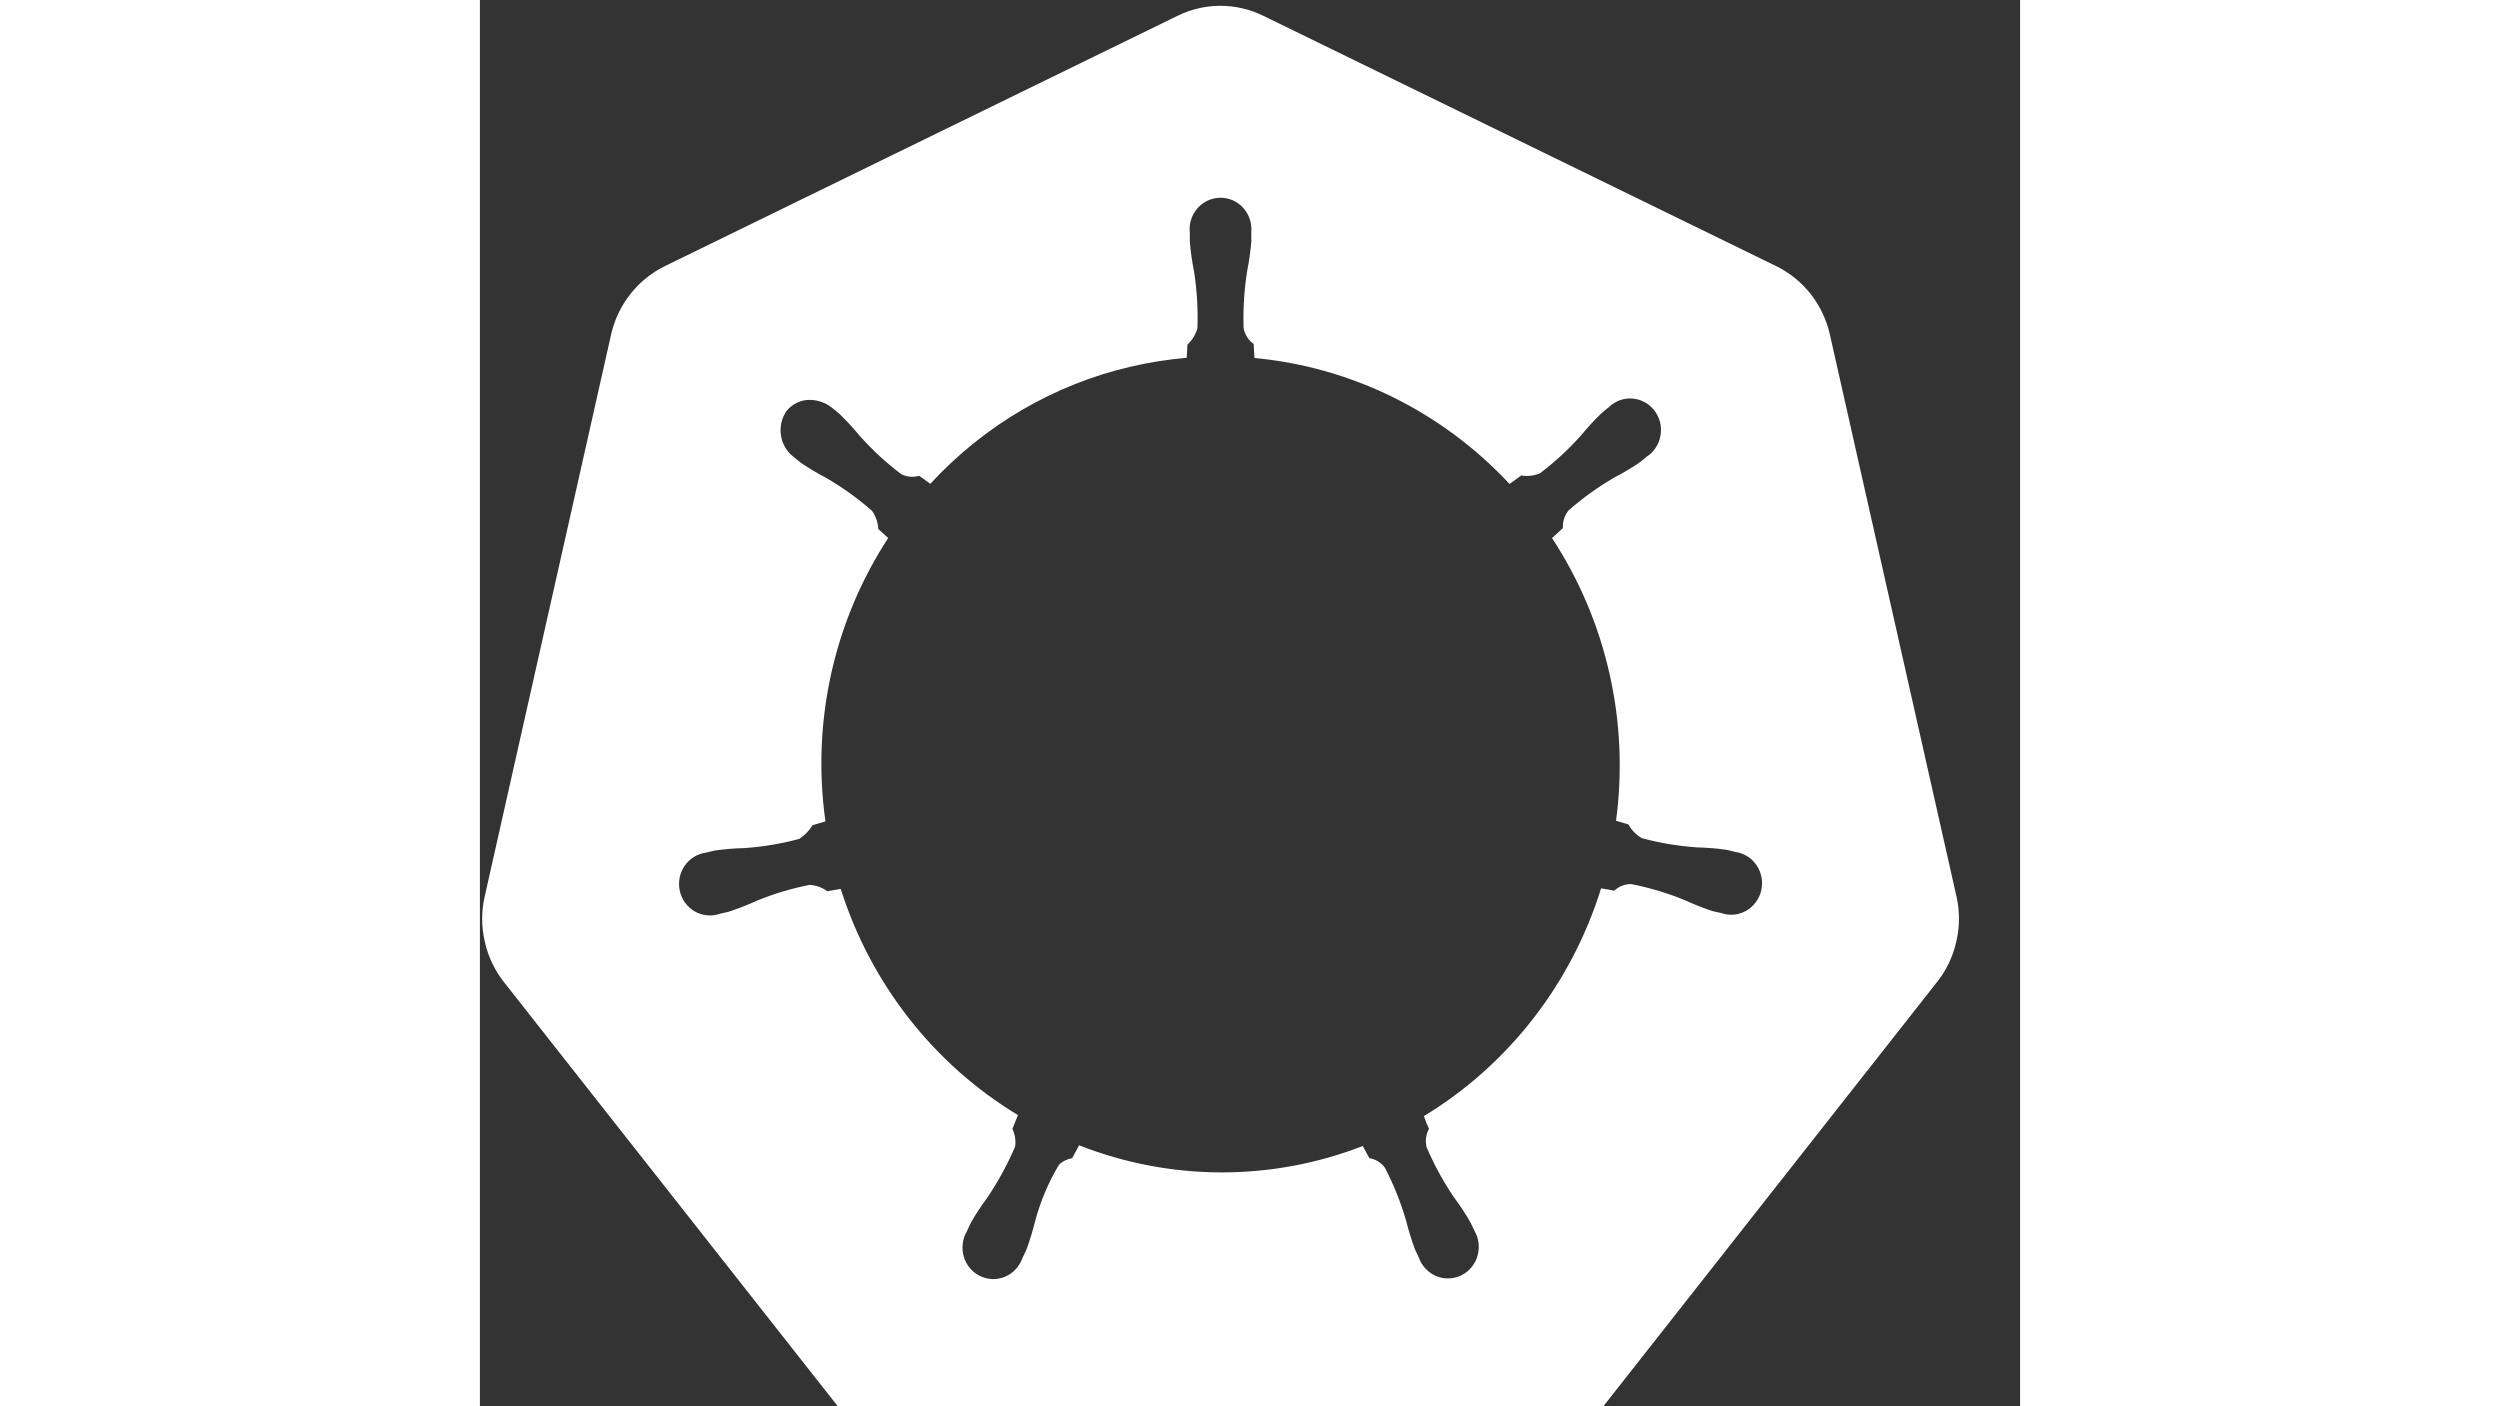 <svg width="64" height="36" viewBox="0 0 23 21" fill="none" xmlns="http://www.w3.org/2000/svg">
<rect x="0" y="0" width="23" height="21" fill="#333333" stroke="none"/>
<path d="M22.052 13.396L20.157 4.985C20.106 4.767 20.009 4.564 19.872 4.39C19.734 4.215 19.561 4.074 19.364 3.977L11.695 0.234C11.496 0.137 11.278 0.087 11.058 0.087C10.838 0.087 10.621 0.137 10.422 0.234L2.754 3.978C2.557 4.076 2.384 4.217 2.247 4.391C2.109 4.566 2.012 4.769 1.961 4.987L0.069 13.398C0.022 13.61 0.022 13.831 0.069 14.043C0.082 14.108 0.1 14.172 0.122 14.234C0.159 14.341 0.208 14.442 0.268 14.537C0.294 14.578 0.322 14.617 0.351 14.656L5.659 21.4C5.682 21.429 5.708 21.456 5.733 21.483C5.816 21.574 5.91 21.653 6.013 21.72C6.143 21.804 6.284 21.866 6.432 21.906C6.554 21.941 6.679 21.958 6.805 21.959H6.888L15.317 21.957C15.368 21.957 15.419 21.954 15.47 21.948C15.543 21.939 15.615 21.925 15.686 21.906C15.737 21.892 15.787 21.876 15.836 21.857C15.875 21.842 15.913 21.826 15.95 21.808C16.006 21.781 16.059 21.751 16.111 21.717C16.244 21.631 16.363 21.524 16.463 21.399L16.625 21.193L21.769 14.653C21.867 14.527 21.945 14.385 21.998 14.233C22.02 14.17 22.038 14.106 22.052 14.041C22.099 13.829 22.099 13.608 22.052 13.396V13.396ZM14.097 16.667C14.118 16.732 14.144 16.795 14.173 16.857C14.127 16.94 14.114 17.04 14.138 17.133C14.249 17.394 14.386 17.644 14.545 17.878C14.634 17.998 14.716 18.122 14.791 18.252C14.809 18.287 14.834 18.341 14.851 18.378C14.884 18.434 14.905 18.497 14.913 18.563C14.921 18.628 14.915 18.694 14.897 18.757C14.878 18.82 14.847 18.878 14.805 18.928C14.763 18.978 14.711 19.018 14.653 19.046C14.594 19.075 14.531 19.09 14.467 19.091C14.402 19.093 14.338 19.081 14.279 19.056C14.22 19.03 14.166 18.993 14.121 18.945C14.077 18.898 14.043 18.841 14.021 18.779C14.004 18.742 13.979 18.693 13.964 18.659C13.912 18.518 13.868 18.375 13.831 18.229C13.752 17.956 13.646 17.692 13.516 17.44C13.46 17.362 13.376 17.31 13.282 17.295C13.267 17.269 13.213 17.167 13.184 17.114C11.819 17.643 10.311 17.639 8.948 17.103L8.844 17.296C8.77 17.307 8.701 17.342 8.647 17.394C8.49 17.657 8.37 17.94 8.291 18.237C8.255 18.383 8.211 18.526 8.159 18.667C8.144 18.701 8.119 18.75 8.102 18.786V18.787L8.101 18.788C8.08 18.85 8.045 18.907 8.001 18.954C7.957 19.002 7.903 19.04 7.843 19.065C7.784 19.09 7.72 19.102 7.655 19.101C7.591 19.099 7.528 19.084 7.469 19.055C7.411 19.027 7.359 18.987 7.317 18.937C7.275 18.887 7.244 18.828 7.226 18.765C7.207 18.702 7.202 18.636 7.21 18.571C7.218 18.505 7.239 18.442 7.273 18.386C7.29 18.349 7.313 18.295 7.331 18.26C7.406 18.13 7.488 18.005 7.577 17.885C7.739 17.645 7.878 17.389 7.993 17.122C8.005 17.031 7.991 16.939 7.952 16.857L8.035 16.652C6.779 15.894 5.838 14.693 5.388 13.274L5.189 13.309C5.111 13.253 5.019 13.22 4.924 13.214C4.651 13.268 4.383 13.348 4.125 13.455C3.99 13.517 3.853 13.57 3.713 13.616C3.679 13.625 3.632 13.635 3.594 13.643C3.591 13.644 3.588 13.646 3.585 13.646L3.578 13.647C3.517 13.668 3.453 13.675 3.389 13.668C3.325 13.662 3.263 13.642 3.207 13.61C3.151 13.578 3.103 13.534 3.064 13.481C3.026 13.429 2.999 13.368 2.985 13.305C2.971 13.241 2.97 13.174 2.982 13.11C2.994 13.046 3.019 12.985 3.056 12.931C3.093 12.877 3.14 12.832 3.195 12.798C3.249 12.764 3.311 12.742 3.374 12.733L3.381 12.731L3.385 12.73C3.423 12.721 3.472 12.708 3.507 12.701C3.653 12.681 3.8 12.668 3.948 12.665C4.226 12.646 4.501 12.6 4.77 12.527C4.85 12.475 4.918 12.405 4.968 12.323L5.16 12.266C4.951 10.786 5.285 9.279 6.097 8.034L5.949 7.9C5.944 7.803 5.912 7.709 5.857 7.63C5.646 7.444 5.417 7.28 5.175 7.139C5.044 7.071 4.917 6.995 4.794 6.912C4.766 6.891 4.729 6.859 4.699 6.834L4.692 6.829C4.588 6.752 4.517 6.637 4.496 6.507C4.475 6.377 4.505 6.244 4.579 6.137C4.623 6.082 4.679 6.039 4.743 6.01C4.806 5.981 4.876 5.968 4.945 5.972C5.062 5.977 5.174 6.02 5.265 6.095C5.296 6.12 5.339 6.154 5.367 6.178C5.474 6.282 5.575 6.391 5.669 6.506C5.857 6.717 6.064 6.908 6.288 7.078C6.372 7.123 6.47 7.132 6.56 7.105C6.587 7.124 6.675 7.189 6.726 7.225C7.533 6.349 8.577 5.739 9.725 5.474C9.998 5.411 10.275 5.367 10.555 5.343L10.566 5.145C10.637 5.08 10.689 4.996 10.715 4.902C10.725 4.618 10.708 4.333 10.664 4.052C10.634 3.904 10.614 3.755 10.601 3.606C10.6 3.571 10.602 3.524 10.602 3.485C10.602 3.481 10.601 3.477 10.601 3.472C10.594 3.407 10.601 3.34 10.621 3.278C10.641 3.215 10.674 3.157 10.717 3.108C10.761 3.059 10.813 3.02 10.872 2.994C10.931 2.967 10.995 2.953 11.06 2.953C11.124 2.953 11.188 2.967 11.247 2.993C11.306 3.02 11.359 3.059 11.402 3.108C11.445 3.157 11.478 3.215 11.498 3.277C11.518 3.34 11.525 3.406 11.519 3.472C11.519 3.513 11.521 3.568 11.52 3.605C11.507 3.755 11.486 3.904 11.457 4.051C11.413 4.332 11.395 4.617 11.405 4.902C11.423 4.997 11.477 5.082 11.555 5.137C11.556 5.171 11.562 5.284 11.566 5.346C13.017 5.481 14.371 6.149 15.376 7.227L15.55 7.1C15.644 7.116 15.741 7.106 15.829 7.069C16.053 6.899 16.26 6.708 16.448 6.497C16.542 6.382 16.644 6.272 16.751 6.169C16.779 6.144 16.822 6.111 16.852 6.086C16.898 6.04 16.954 6.004 17.014 5.98C17.075 5.957 17.139 5.947 17.204 5.951C17.269 5.955 17.332 5.973 17.389 6.003C17.447 6.034 17.497 6.076 17.537 6.128C17.578 6.18 17.607 6.239 17.623 6.303C17.639 6.367 17.642 6.434 17.631 6.499C17.621 6.565 17.597 6.627 17.561 6.682C17.526 6.737 17.479 6.784 17.424 6.82C17.394 6.845 17.353 6.88 17.323 6.903C17.201 6.986 17.073 7.062 16.942 7.13C16.699 7.271 16.471 7.435 16.259 7.62C16.198 7.694 16.167 7.789 16.173 7.886C16.148 7.91 16.058 7.991 16.01 8.035C16.824 9.275 17.165 10.778 16.966 12.257L17.152 12.312C17.198 12.397 17.267 12.468 17.35 12.516C17.619 12.589 17.895 12.635 18.173 12.654C18.32 12.658 18.467 12.669 18.613 12.69C18.651 12.697 18.707 12.713 18.747 12.722C18.81 12.731 18.871 12.753 18.926 12.787C18.981 12.821 19.028 12.867 19.064 12.92C19.101 12.974 19.126 13.035 19.138 13.099C19.151 13.164 19.149 13.23 19.135 13.294C19.121 13.358 19.094 13.418 19.055 13.47C19.017 13.523 18.968 13.567 18.913 13.599C18.857 13.631 18.795 13.651 18.731 13.658C18.668 13.664 18.603 13.657 18.542 13.636L18.536 13.635C18.533 13.635 18.53 13.633 18.527 13.632C18.489 13.624 18.441 13.615 18.408 13.606C18.268 13.56 18.131 13.506 17.997 13.444C17.738 13.337 17.47 13.257 17.196 13.203C17.101 13.2 17.009 13.235 16.939 13.301C16.874 13.288 16.808 13.276 16.743 13.266C16.299 14.693 15.357 15.903 14.097 16.667Z" fill="white"/>
</svg>
